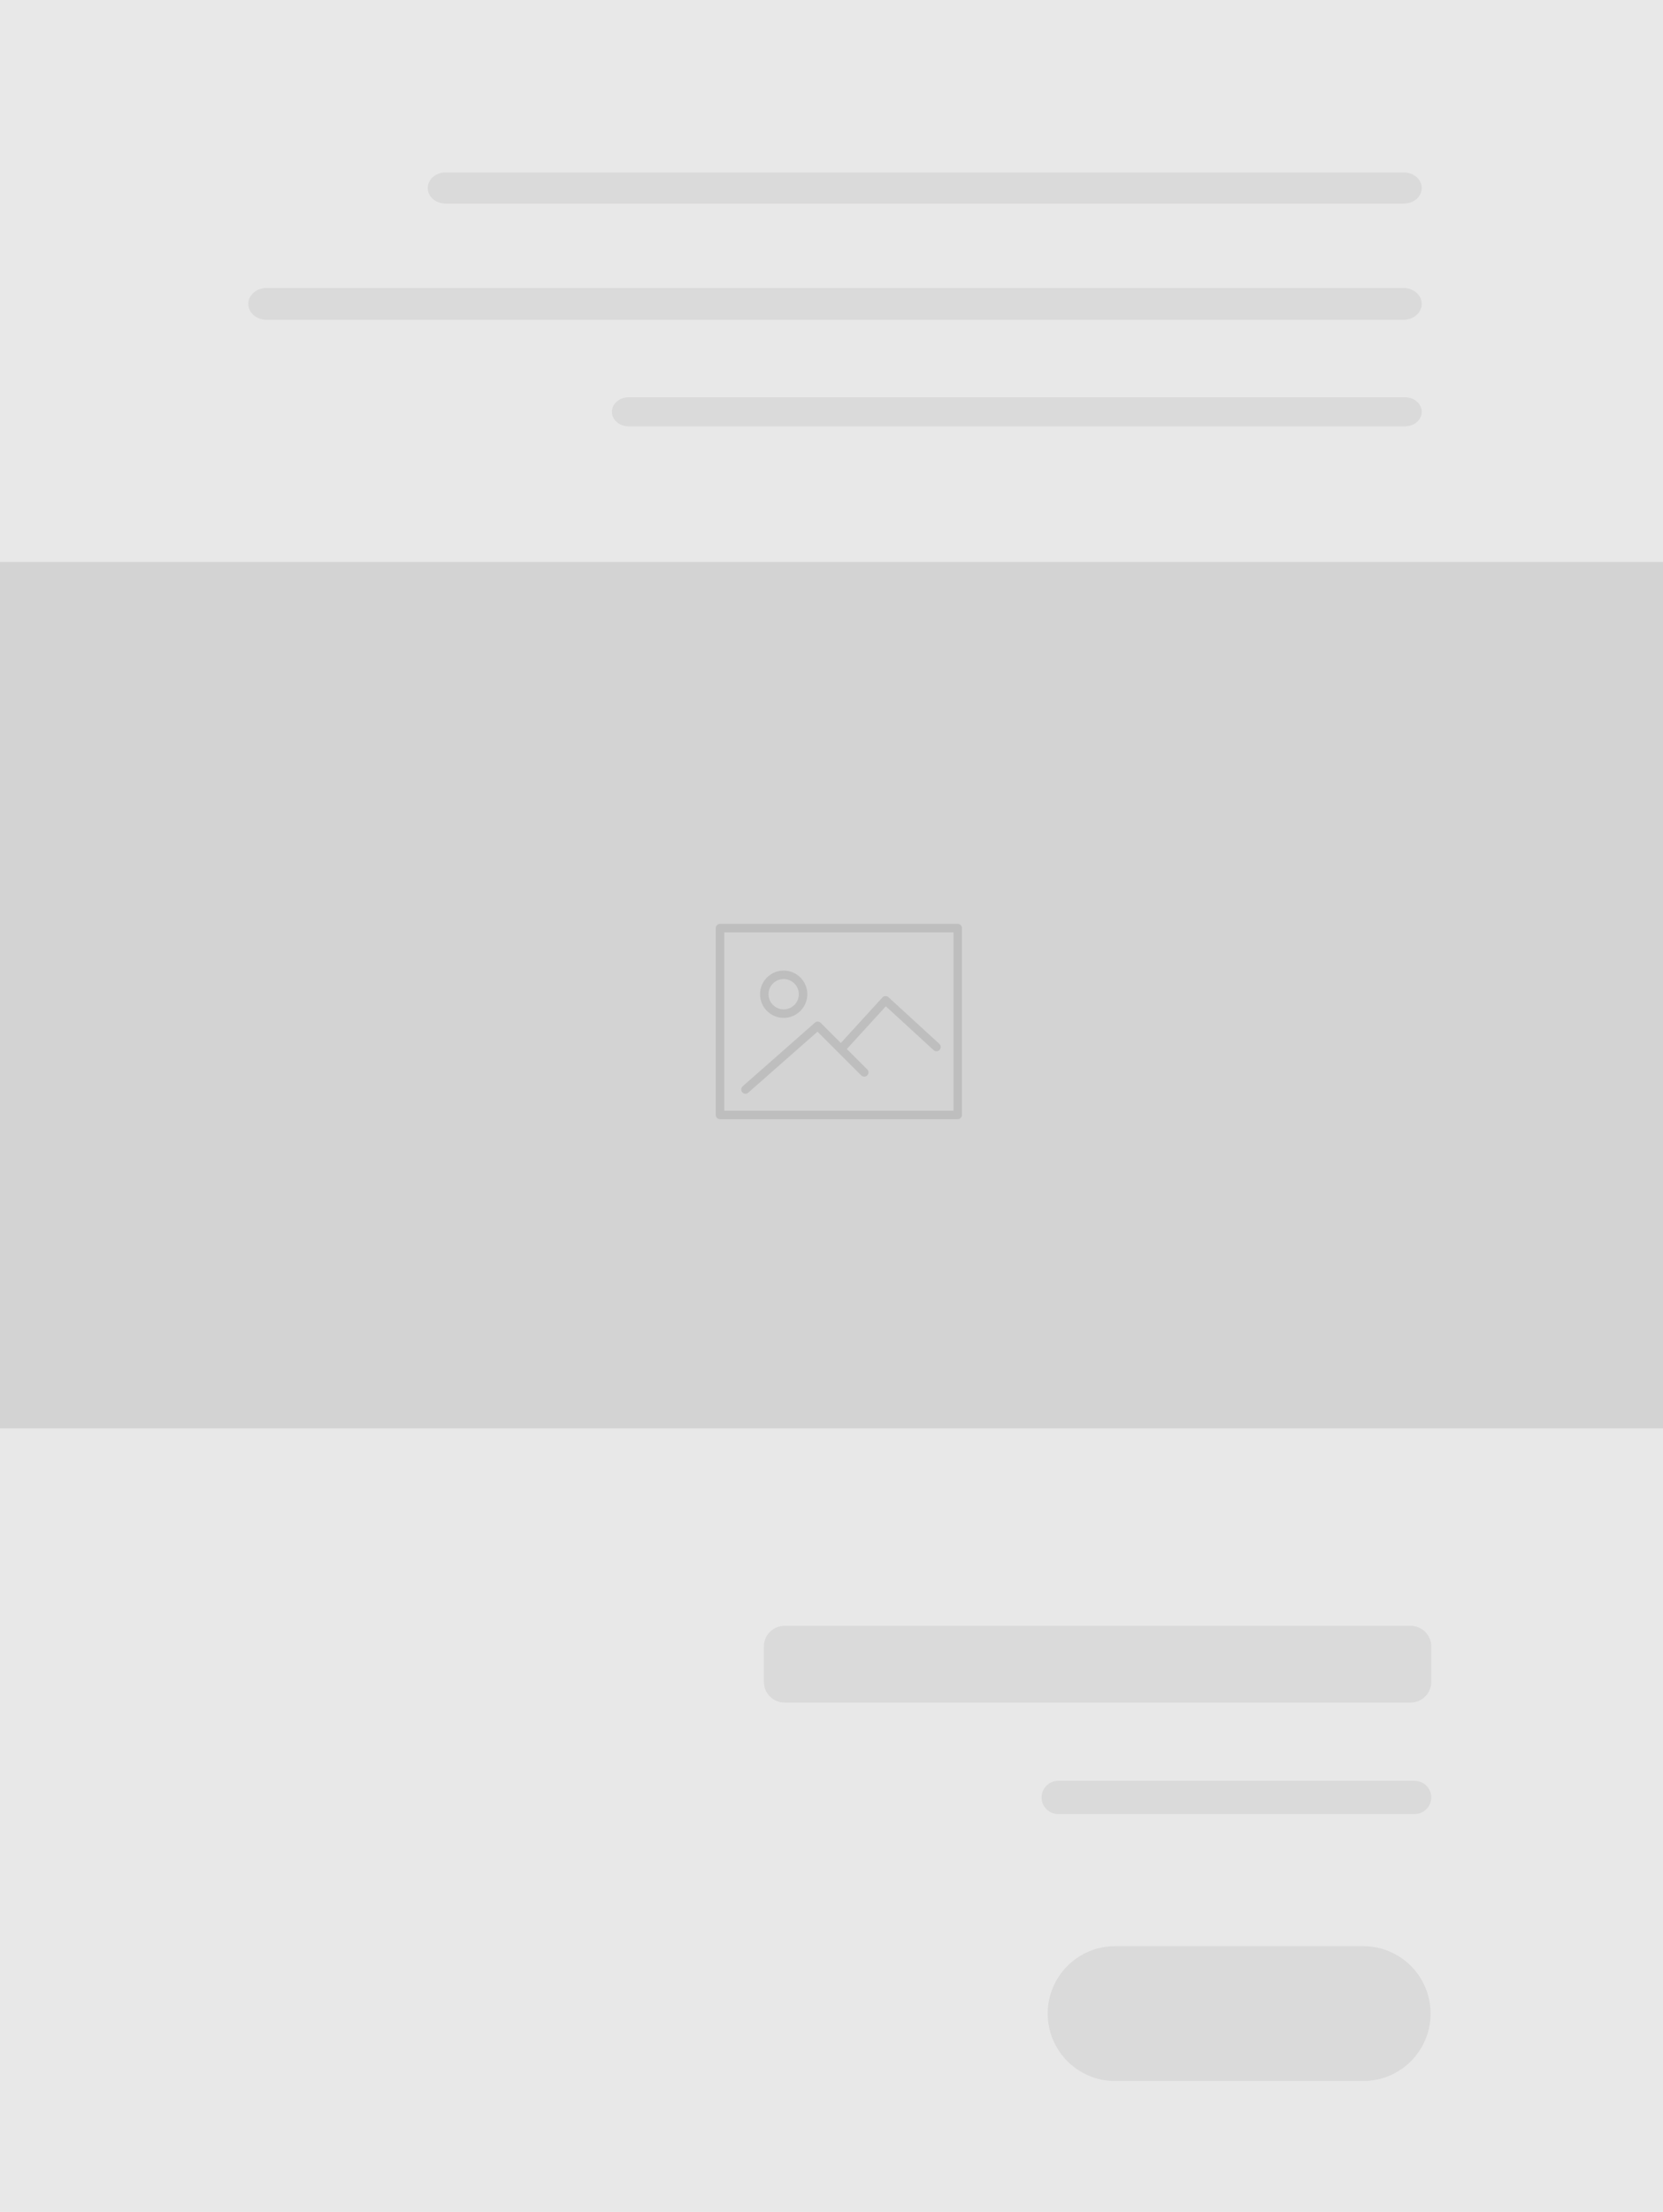 <?xml version="1.0" encoding="utf-8"?>
<!-- Generator: Adobe Illustrator 16.0.0, SVG Export Plug-In . SVG Version: 6.00 Build 0)  -->
<!DOCTYPE svg PUBLIC "-//W3C//DTD SVG 1.1//EN" "http://www.w3.org/Graphics/SVG/1.1/DTD/svg11.dtd">
<svg version="1.1" xmlns="http://www.w3.org/2000/svg" xmlns:xlink="http://www.w3.org/1999/xlink" x="0px" y="0px"
	 width="141.904px" height="188.668px" viewBox="0 0 141.904 188.668" enable-background="new 0 0 141.904 188.668"
	 xml:space="preserve">
<g id="background">
	<rect fill="#E8E8E8" width="141.904" height="188.668"/>
</g>
<g id="template_8">
	<g id="template_1_6_" opacity="0.2">
		<path fill="#9F9E9E" enable-background="new    " d="M89.403,171.751c0,3.176,2.574,5.75,5.75,5.75h21.168
			c3.176,0,5.75-2.574,5.75-5.75l0,0c0-3.176-2.574-5.75-5.75-5.75H95.153C91.978,166.001,89.403,168.575,89.403,171.751
			L89.403,171.751z"/>
		<path fill="#9F9E9E" d="M88.88,153.314c0,0.781,0.634,1.414,1.414,1.414h30.419c0.781,0,1.415-0.633,1.415-1.414l0,0
			c0-0.781-0.634-1.415-1.415-1.415H90.294C89.514,151.899,88.88,152.533,88.88,153.314L88.88,153.314z"/>
		<path fill="#9F9E9E" d="M65.182,143.453c0,0.977,0.793,1.77,1.77,1.77h53.408c0.977,0,1.769-0.793,1.769-1.77v-3.006
			c0-0.977-0.792-1.769-1.769-1.769H66.951c-0.977,0-1.77,0.792-1.77,1.769V143.453z"/>
		<path fill="#9F9E9E" d="M36.498,16.037c0,0.733,0.683,1.327,1.524,1.327h81.77c0.842,0,1.524-0.594,1.524-1.327l0,0
			c0-0.732-0.683-1.326-1.524-1.326h-81.77C37.181,14.711,36.498,15.305,36.498,16.037L36.498,16.037z"/>
		<path fill="#9F9E9E" d="M21.188,25.922c0,0.749,0.696,1.355,1.558,1.355h97.013c0.859,0,1.558-0.606,1.558-1.355l0,0
			c0-0.749-0.698-1.356-1.558-1.356H22.746C21.885,24.565,21.188,25.173,21.188,25.922L21.188,25.922z"/>
		<path fill="#9F9E9E" d="M52.216,35.126c0,0.684,0.636,1.237,1.424,1.237h66.254c0.786,0,1.423-0.554,1.423-1.237l0,0
			c0-0.683-0.637-1.237-1.423-1.237H53.64C52.852,33.889,52.216,34.443,52.216,35.126L52.216,35.126z"/>
	</g>
	<g id="image_thumb_5_">
		<rect y="47.927" fill="#D3D3D3" width="141.904" height="73.907"/>
		<g opacity="0.1">
			<path fill="#010101" d="M81.721,78.802H61.437c-0.199,0-0.362,0.162-0.362,0.362v15.938c0,0.2,0.163,0.362,0.362,0.362h20.284
				c0.201,0,0.363-0.162,0.363-0.362V79.164C82.084,78.964,81.922,78.802,81.721,78.802z M81.359,94.74h-19.56V79.526h19.56V94.74z"
				/>
			<path fill="#010101" d="M66.871,86.821c1.113,0,2.018-0.905,2.018-2.018s-0.905-2.018-2.018-2.018
				c-1.112,0-2.017,0.905-2.017,2.018S65.758,86.821,66.871,86.821z M66.871,83.511c0.713,0,1.293,0.58,1.293,1.292
				s-0.58,1.292-1.293,1.292s-1.292-0.58-1.292-1.292S66.158,83.511,66.871,83.511z"/>
			<path fill="#010101" d="M63.611,93.291c0.084,0,0.17-0.029,0.239-0.091l5.909-5.201l3.731,3.73c0.142,0.142,0.37,0.142,0.513,0
				c0.142-0.142,0.142-0.37,0-0.512l-1.741-1.741l3.325-3.642l4.079,3.74c0.146,0.135,0.376,0.125,0.512-0.023
				c0.135-0.146,0.124-0.377-0.022-0.512l-4.348-3.984c-0.07-0.065-0.165-0.098-0.261-0.095c-0.096,0.004-0.187,0.046-0.251,0.118
				l-3.547,3.885l-1.717-1.718c-0.136-0.135-0.353-0.142-0.496-0.016l-6.164,5.427c-0.151,0.133-0.165,0.361-0.033,0.512
				C63.411,93.25,63.51,93.291,63.611,93.291z"/>
		</g>
	</g>
</g>
<g id="template_7" display="none">
	<g id="template_1_5_" display="inline" opacity="0.2">
		<path fill="#9F9E9E" enable-background="new    " d="M85.913,171.751c0,3.176-2.574,5.75-5.75,5.75H58.995
			c-3.176,0-5.75-2.574-5.75-5.75l0,0c0-3.176,2.574-5.75,5.75-5.75h21.168C83.339,166.001,85.913,168.575,85.913,171.751
			L85.913,171.751z"/>
		<path fill="#9F9E9E" d="M85.361,153.314c0,0.781-0.634,1.414-1.414,1.414H53.528c-0.781,0-1.415-0.633-1.415-1.414l0,0
			c0-0.781,0.634-1.415,1.415-1.415h30.419C84.728,151.899,85.361,152.533,85.361,153.314L85.361,153.314z"/>
		<path fill="#9F9E9E" d="M97.21,143.453c0,0.977-0.793,1.77-1.77,1.77H42.032c-0.977,0-1.769-0.793-1.769-1.77v-3.006
			c0-0.977,0.792-1.769,1.769-1.769H95.44c0.977,0,1.77,0.792,1.77,1.769V143.453z"/>
		<path fill="#9F9E9E" d="M113.75,16.037c0,0.733-0.683,1.327-1.524,1.327H30.457c-0.842,0-1.524-0.594-1.524-1.327l0,0
			c0-0.732,0.683-1.326,1.524-1.326h81.769C113.067,14.711,113.75,15.305,113.75,16.037L113.75,16.037z"/>
		<path fill="#9F9E9E" d="M121.405,25.922c0,0.749-0.696,1.355-1.558,1.355H22.835c-0.859,0-1.558-0.606-1.558-1.355l0,0
			c0-0.749,0.698-1.356,1.558-1.356h97.013C120.709,24.565,121.405,25.173,121.405,25.922L121.405,25.922z"/>
		<path fill="#9F9E9E" d="M105.892,35.126c0,0.684-0.636,1.237-1.424,1.237H38.214c-0.786,0-1.423-0.554-1.423-1.237l0,0
			c0-0.683,0.637-1.237,1.423-1.237h66.254C105.256,33.889,105.892,34.443,105.892,35.126L105.892,35.126z"/>
	</g>
	<g id="image_thumb_4_" display="inline">
		<rect y="47.927" fill="#D3D3D3" width="141.904" height="73.907"/>
		<g opacity="0.1">
			<path fill="#010101" d="M81.721,78.802H61.437c-0.199,0-0.362,0.162-0.362,0.362v15.938c0,0.2,0.163,0.362,0.362,0.362h20.284
				c0.201,0,0.363-0.162,0.363-0.362V79.164C82.084,78.964,81.922,78.802,81.721,78.802z M81.359,94.74h-19.56V79.526h19.56V94.74z"
				/>
			<path fill="#010101" d="M66.871,86.821c1.113,0,2.018-0.905,2.018-2.018s-0.905-2.018-2.018-2.018
				c-1.112,0-2.017,0.905-2.017,2.018S65.758,86.821,66.871,86.821z M66.871,83.511c0.713,0,1.293,0.58,1.293,1.292
				s-0.58,1.292-1.293,1.292s-1.292-0.58-1.292-1.292S66.158,83.511,66.871,83.511z"/>
			<path fill="#010101" d="M63.611,93.291c0.084,0,0.17-0.029,0.239-0.091l5.909-5.201l3.731,3.73c0.142,0.142,0.37,0.142,0.513,0
				c0.142-0.142,0.142-0.37,0-0.512l-1.741-1.741l3.325-3.642l4.079,3.74c0.146,0.135,0.376,0.125,0.512-0.023
				c0.135-0.146,0.124-0.377-0.022-0.512l-4.348-3.984c-0.07-0.065-0.165-0.098-0.261-0.095c-0.096,0.004-0.187,0.046-0.251,0.118
				l-3.547,3.885l-1.717-1.718c-0.136-0.135-0.353-0.142-0.496-0.016l-6.164,5.427c-0.151,0.133-0.165,0.361-0.033,0.512
				C63.411,93.25,63.51,93.291,63.611,93.291z"/>
		</g>
	</g>
</g>
<g id="template_6_1_" display="none">
	<g id="template_1_4_" display="inline" opacity="0.2">
		<path fill="#9F9E9E" enable-background="new    " d="M53.913,171.751c0,3.176-2.574,5.75-5.75,5.75H26.995
			c-3.176,0-5.75-2.574-5.75-5.75l0,0c0-3.176,2.574-5.75,5.75-5.75h21.168C51.339,166.001,53.913,168.575,53.913,171.751
			L53.913,171.751z"/>
		<path fill="#9F9E9E" d="M54.437,153.314c0,0.781-0.634,1.414-1.414,1.414H22.604c-0.781,0-1.415-0.633-1.415-1.414l0,0
			c0-0.781,0.634-1.415,1.415-1.415h30.419C53.803,151.899,54.437,152.533,54.437,153.314L54.437,153.314z"/>
		<path fill="#9F9E9E" d="M78.135,143.453c0,0.977-0.793,1.77-1.77,1.77H22.957c-0.977,0-1.769-0.793-1.769-1.77v-3.006
			c0-0.977,0.792-1.769,1.769-1.769h53.408c0.977,0,1.77,0.792,1.77,1.769V143.453z"/>
		<path fill="#9F9E9E" d="M106.818,16.037c0,0.733-0.683,1.327-1.524,1.327h-81.77c-0.842,0-1.524-0.594-1.524-1.327l0,0
			c0-0.732,0.683-1.326,1.524-1.326h81.77C106.136,14.711,106.818,15.305,106.818,16.037L106.818,16.037z"/>
		<path fill="#9F9E9E" d="M122.128,25.922c0,0.749-0.696,1.355-1.558,1.355H23.558c-0.859,0-1.558-0.606-1.558-1.355l0,0
			c0-0.749,0.698-1.356,1.558-1.356h97.013C121.432,24.565,122.128,25.173,122.128,25.922L122.128,25.922z"/>
		<path fill="#9F9E9E" d="M91.101,35.126c0,0.684-0.636,1.237-1.424,1.237H23.423c-0.786,0-1.423-0.554-1.423-1.237l0,0
			c0-0.683,0.637-1.237,1.423-1.237h66.254C90.465,33.889,91.101,34.443,91.101,35.126L91.101,35.126z"/>
	</g>
	<g id="image_thumb_3_" display="inline">
		<rect y="47.927" fill="#D3D3D3" width="141.904" height="73.907"/>
		<g opacity="0.1">
			<path fill="#010101" d="M81.721,78.802H61.437c-0.199,0-0.362,0.162-0.362,0.362v15.938c0,0.2,0.163,0.362,0.362,0.362h20.284
				c0.201,0,0.363-0.162,0.363-0.362V79.164C82.084,78.964,81.922,78.802,81.721,78.802z M81.359,94.74h-19.56V79.526h19.56V94.74z"
				/>
			<path fill="#010101" d="M66.871,86.821c1.113,0,2.018-0.905,2.018-2.018s-0.905-2.018-2.018-2.018
				c-1.112,0-2.017,0.905-2.017,2.018S65.758,86.821,66.871,86.821z M66.871,83.511c0.713,0,1.293,0.58,1.293,1.292
				s-0.58,1.292-1.293,1.292s-1.292-0.58-1.292-1.292S66.158,83.511,66.871,83.511z"/>
			<path fill="#010101" d="M63.611,93.291c0.084,0,0.17-0.029,0.239-0.091l5.909-5.201l3.731,3.73c0.142,0.142,0.37,0.142,0.513,0
				c0.142-0.142,0.142-0.37,0-0.512l-1.741-1.741l3.325-3.642l4.079,3.74c0.146,0.135,0.376,0.125,0.512-0.023
				c0.135-0.146,0.124-0.377-0.022-0.512l-4.348-3.984c-0.07-0.065-0.165-0.098-0.261-0.095c-0.096,0.004-0.187,0.046-0.251,0.118
				l-3.547,3.885l-1.717-1.718c-0.136-0.135-0.353-0.142-0.496-0.016l-6.164,5.427c-0.151,0.133-0.165,0.361-0.033,0.512
				C63.411,93.25,63.51,93.291,63.611,93.291z"/>
		</g>
	</g>
</g>
<g id="template_3" display="none">
	<g id="template_1_3_" display="inline" opacity="0.2">
		<path fill="#9F9E9E" enable-background="new    " d="M85.913,169.751c0,3.176-2.574,5.75-5.75,5.75H58.996
			c-3.176,0-5.75-2.574-5.75-5.75l0,0c0-3.176,2.574-5.75,5.75-5.75h21.167C83.339,164.001,85.913,166.575,85.913,169.751
			L85.913,169.751z"/>
		<path fill="#9F9E9E" d="M87.285,105.314c0,0.781-0.634,1.414-1.414,1.414H55.452c-0.781,0-1.415-0.633-1.415-1.414l0,0
			c0-0.781,0.634-1.415,1.415-1.415h30.419C86.651,103.899,87.285,104.533,87.285,105.314L87.285,105.314z"/>
		<path fill="#9F9E9E" d="M99.135,95.453c0,0.977-0.793,1.77-1.77,1.77H43.957c-0.977,0-1.769-0.793-1.769-1.77v-3.006
			c0-0.977,0.792-1.769,1.769-1.769h53.408c0.977,0,1.77,0.792,1.77,1.769V95.453z"/>
		<path fill="#9F9E9E" d="M108.124,121.037c0,0.733-0.594,1.327-1.326,1.327H35.645c-0.732,0-1.327-0.594-1.327-1.327l0,0
			c0-0.732,0.594-1.326,1.327-1.326h71.153C107.53,119.711,108.124,120.305,108.124,121.037L108.124,121.037z"/>
		<path fill="#9F9E9E" d="M114.785,130.922c0,0.749-0.606,1.355-1.355,1.355H29.013c-0.749,0-1.356-0.606-1.356-1.355l0,0
			c0-0.749,0.607-1.356,1.356-1.356h84.417C114.179,129.565,114.785,130.173,114.785,130.922L114.785,130.922z"/>
		<path fill="#9F9E9E" d="M101.286,140.126c0,0.684-0.554,1.237-1.238,1.237H42.395c-0.684,0-1.238-0.554-1.238-1.237l0,0
			c0-0.683,0.554-1.237,1.238-1.237h57.653C100.732,138.889,101.286,139.443,101.286,140.126L101.286,140.126z"/>
		<path fill="#9F9E9E" d="M108.184,149.39c0,0.717-0.581,1.298-1.298,1.298h-71.33c-0.716,0-1.296-0.581-1.296-1.298l0,0
			c0-0.716,0.58-1.297,1.296-1.297h71.33C107.603,148.093,108.184,148.674,108.184,149.39L108.184,149.39z"/>
	</g>
	<g id="image_thumb" display="inline">
		<rect y="-0.073" fill="#D3D3D3" width="141.904" height="73.907"/>
		<g opacity="0.1">
			<path fill="#010101" d="M81.721,30.802H61.437c-0.199,0-0.362,0.162-0.362,0.362v15.938c0,0.2,0.163,0.362,0.362,0.362h20.284
				c0.201,0,0.363-0.162,0.363-0.362V31.164C82.084,30.964,81.922,30.802,81.721,30.802z M81.359,46.74h-19.56V31.526h19.56V46.74z"
				/>
			<path fill="#010101" d="M66.871,38.821c1.113,0,2.018-0.905,2.018-2.018s-0.905-2.018-2.018-2.018
				c-1.112,0-2.017,0.905-2.017,2.018S65.758,38.821,66.871,38.821z M66.871,35.511c0.713,0,1.293,0.58,1.293,1.292
				s-0.58,1.292-1.293,1.292s-1.292-0.58-1.292-1.292S66.158,35.511,66.871,35.511z"/>
			<path fill="#010101" d="M63.611,45.291c0.084,0,0.17-0.03,0.239-0.091l5.909-5.201l3.731,3.73c0.142,0.142,0.37,0.142,0.513,0
				c0.142-0.142,0.142-0.371,0-0.512l-1.741-1.741l3.325-3.642l4.079,3.739c0.146,0.135,0.376,0.125,0.512-0.022
				c0.135-0.147,0.124-0.377-0.022-0.512l-4.348-3.984c-0.07-0.065-0.165-0.098-0.261-0.095c-0.096,0.004-0.187,0.046-0.251,0.118
				l-3.547,3.885l-1.717-1.718c-0.136-0.135-0.353-0.142-0.496-0.016l-6.164,5.427c-0.151,0.132-0.165,0.36-0.033,0.511
				C63.411,45.25,63.51,45.291,63.611,45.291z"/>
		</g>
	</g>
	<g id="social">
		<circle display="inline" fill="#9F9E9E" cx="54.915" cy="170.297" r="3.37"/>
		<circle display="inline" fill="#9F9E9E" cx="64.915" cy="170.297" r="3.37"/>
		<circle display="inline" fill="#9F9E9E" cx="75.916" cy="170.297" r="3.371"/>
		<circle display="inline" fill="#9F9E9E" cx="86.916" cy="170.297" r="3.371"/>
	</g>
</g>
<g id="template_2" display="none">
	<g id="template_1_1_" display="inline" opacity="0.2">
		<path fill="#9F9E9E" enable-background="new    " d="M89.403,169.751c0-3.176,2.574-5.75,5.75-5.75h21.168
			c3.176,0,5.75,2.574,5.75,5.75l0,0c0,3.176-2.574,5.75-5.75,5.75H95.153C91.978,175.501,89.403,172.927,89.403,169.751
			L89.403,169.751z"/>
		<path fill="#9F9E9E" d="M88.88,105.314c0,0.781,0.634,1.414,1.414,1.414h30.419c0.781,0,1.415-0.633,1.415-1.414l0,0
			c0-0.781-0.634-1.415-1.415-1.415H90.294C89.514,103.899,88.88,104.533,88.88,105.314L88.88,105.314z"/>
		<path fill="#9F9E9E" d="M65.182,95.453c0,0.977,0.793,1.77,1.77,1.77h53.408c0.977,0,1.769-0.793,1.769-1.77v-3.006
			c0-0.977-0.792-1.769-1.769-1.769H66.951c-0.977,0-1.77,0.792-1.77,1.769V95.453z"/>
		<path fill="#9F9E9E" d="M36.498,121.037c0,0.733,0.683,1.327,1.524,1.327h81.77c0.842,0,1.524-0.594,1.524-1.327l0,0
			c0-0.732-0.683-1.326-1.524-1.326h-81.77C37.181,119.711,36.498,120.305,36.498,121.037L36.498,121.037z"/>
		<path fill="#9F9E9E" d="M21.188,130.922c0,0.749,0.696,1.355,1.558,1.355h97.013c0.859,0,1.558-0.606,1.558-1.355l0,0
			c0-0.749-0.698-1.356-1.558-1.356H22.746C21.885,129.565,21.188,130.173,21.188,130.922L21.188,130.922z"/>
		<path fill="#9F9E9E" d="M52.216,140.126c0,0.684,0.636,1.237,1.424,1.237h66.254c0.786,0,1.423-0.554,1.423-1.237l0,0
			c0-0.683-0.637-1.237-1.423-1.237H53.64C52.852,138.889,52.216,139.443,52.216,140.126L52.216,140.126z"/>
		<path fill="#9F9E9E" d="M36.362,149.39c0,0.717,0.667,1.298,1.49,1.298h81.975c0.822,0,1.489-0.581,1.489-1.298l0,0
			c0-0.716-0.667-1.297-1.489-1.297H37.853C37.029,148.093,36.362,148.674,36.362,149.39L36.362,149.39z"/>
	</g>
	<g id="image_thumb_2_" display="inline">
		<rect y="-0.073" fill="#D3D3D3" width="141.904" height="73.907"/>
		<g opacity="0.1">
			<path fill="#010101" d="M81.721,30.802H61.437c-0.199,0-0.362,0.162-0.362,0.362v15.938c0,0.2,0.163,0.362,0.362,0.362h20.284
				c0.201,0,0.363-0.162,0.363-0.362V31.164C82.084,30.964,81.922,30.802,81.721,30.802z M81.359,46.74h-19.56V31.526h19.56V46.74z"
				/>
			<path fill="#010101" d="M66.871,38.821c1.113,0,2.018-0.905,2.018-2.018s-0.905-2.018-2.018-2.018
				c-1.112,0-2.017,0.905-2.017,2.018S65.758,38.821,66.871,38.821z M66.871,35.511c0.713,0,1.293,0.58,1.293,1.292
				s-0.58,1.292-1.293,1.292s-1.292-0.58-1.292-1.292S66.158,35.511,66.871,35.511z"/>
			<path fill="#010101" d="M63.611,45.291c0.084,0,0.17-0.03,0.239-0.091l5.909-5.201l3.731,3.73c0.142,0.142,0.37,0.142,0.513,0
				c0.142-0.142,0.142-0.371,0-0.512l-1.741-1.741l3.325-3.642l4.079,3.739c0.146,0.135,0.376,0.125,0.512-0.022
				c0.135-0.147,0.124-0.377-0.022-0.512l-4.348-3.984c-0.07-0.065-0.165-0.098-0.261-0.095c-0.096,0.004-0.187,0.046-0.251,0.118
				l-3.547,3.885l-1.717-1.718c-0.136-0.135-0.353-0.142-0.496-0.016l-6.164,5.427c-0.151,0.132-0.165,0.36-0.033,0.511
				C63.411,45.25,63.51,45.291,63.611,45.291z"/>
		</g>
	</g>
	<g id="social_2_">
		<circle display="inline" fill="#9F9E9E" cx="54.915" cy="170.297" r="3.37"/>
		<circle display="inline" fill="#9F9E9E" cx="64.915" cy="170.297" r="3.37"/>
		<circle display="inline" fill="#9F9E9E" cx="75.916" cy="170.297" r="3.371"/>
		<circle display="inline" fill="#9F9E9E" cx="86.916" cy="170.297" r="3.371"/>
	</g>
</g>
<g id="template_1_7_" display="none">
	<g id="template_1_2_" display="inline" opacity="0.2">
		<path fill="#9F9E9E" enable-background="new    " d="M47.913,169.751c0,3.176-2.574,5.75-5.75,5.75H20.996
			c-3.176,0-5.75-2.574-5.75-5.75l0,0c0-3.176,2.574-5.75,5.75-5.75h21.167C45.339,164.001,47.913,166.575,47.913,169.751
			L47.913,169.751z"/>
		<path fill="#9F9E9E" d="M48.437,105.314c0,0.781-0.634,1.414-1.414,1.414H16.604c-0.781,0-1.415-0.633-1.415-1.414l0,0
			c0-0.781,0.634-1.415,1.415-1.415h30.419C47.803,103.899,48.437,104.533,48.437,105.314L48.437,105.314z"/>
		<path fill="#9F9E9E" d="M72.135,95.453c0,0.977-0.793,1.77-1.77,1.77H16.957c-0.977,0-1.769-0.793-1.769-1.77v-3.006
			c0-0.977,0.792-1.769,1.769-1.769h53.408c0.977,0,1.77,0.792,1.77,1.769V95.453z"/>
		<path fill="#9F9E9E" d="M100.818,121.037c0,0.733-0.683,1.327-1.524,1.327h-81.77c-0.841,0-1.524-0.594-1.524-1.327l0,0
			c0-0.732,0.683-1.326,1.524-1.326h81.77C100.136,119.711,100.818,120.305,100.818,121.037L100.818,121.037z"/>
		<path fill="#9F9E9E" d="M116.128,130.922c0,0.749-0.696,1.355-1.558,1.355H17.558c-0.86,0-1.558-0.606-1.558-1.355l0,0
			c0-0.749,0.698-1.356,1.558-1.356h97.012C115.432,129.565,116.128,130.173,116.128,130.922L116.128,130.922z"/>
		<path fill="#9F9E9E" d="M85.101,140.126c0,0.684-0.636,1.237-1.424,1.237H17.422c-0.786,0-1.422-0.554-1.422-1.237l0,0
			c0-0.683,0.637-1.237,1.422-1.237h66.254C84.465,138.889,85.101,139.443,85.101,140.126L85.101,140.126z"/>
		<path fill="#9F9E9E" d="M100.954,149.39c0,0.717-0.667,1.298-1.49,1.298H17.49c-0.823,0-1.49-0.581-1.49-1.298l0,0
			c0-0.716,0.667-1.297,1.49-1.297h81.974C100.287,148.093,100.954,148.674,100.954,149.39L100.954,149.39z"/>
	</g>
	<g id="image_thumb_1_" display="inline">
		<rect y="-0.073" fill="#D3D3D3" width="141.904" height="73.907"/>
		<g opacity="0.1">
			<path fill="#010101" d="M81.721,30.802H61.437c-0.199,0-0.362,0.162-0.362,0.362v15.938c0,0.2,0.163,0.362,0.362,0.362h20.284
				c0.201,0,0.363-0.162,0.363-0.362V31.164C82.084,30.964,81.922,30.802,81.721,30.802z M81.359,46.74h-19.56V31.526h19.56V46.74z"
				/>
			<path fill="#010101" d="M66.871,38.821c1.113,0,2.018-0.905,2.018-2.018s-0.905-2.018-2.018-2.018
				c-1.112,0-2.017,0.905-2.017,2.018S65.758,38.821,66.871,38.821z M66.871,35.511c0.713,0,1.293,0.58,1.293,1.292
				s-0.58,1.292-1.293,1.292s-1.292-0.58-1.292-1.292S66.158,35.511,66.871,35.511z"/>
			<path fill="#010101" d="M63.611,45.291c0.084,0,0.17-0.03,0.239-0.091l5.909-5.201l3.731,3.73c0.142,0.142,0.37,0.142,0.513,0
				c0.142-0.142,0.142-0.371,0-0.512l-1.741-1.741l3.325-3.642l4.079,3.739c0.146,0.135,0.376,0.125,0.512-0.022
				c0.135-0.147,0.124-0.377-0.022-0.512l-4.348-3.984c-0.07-0.065-0.165-0.098-0.261-0.095c-0.096,0.004-0.187,0.046-0.251,0.118
				l-3.547,3.885l-1.717-1.718c-0.136-0.135-0.353-0.142-0.496-0.016l-6.164,5.427c-0.151,0.132-0.165,0.36-0.033,0.511
				C63.411,45.25,63.51,45.291,63.611,45.291z"/>
		</g>
	</g>
	<g id="social_1_">
		<circle display="inline" fill="#9F9E9E" cx="54.915" cy="170.297" r="3.37"/>
		<circle display="inline" fill="#9F9E9E" cx="64.915" cy="170.297" r="3.37"/>
		<circle display="inline" fill="#9F9E9E" cx="75.916" cy="170.297" r="3.371"/>
		<circle display="inline" fill="#9F9E9E" cx="86.916" cy="170.297" r="3.371"/>
	</g>
</g>
</svg>

